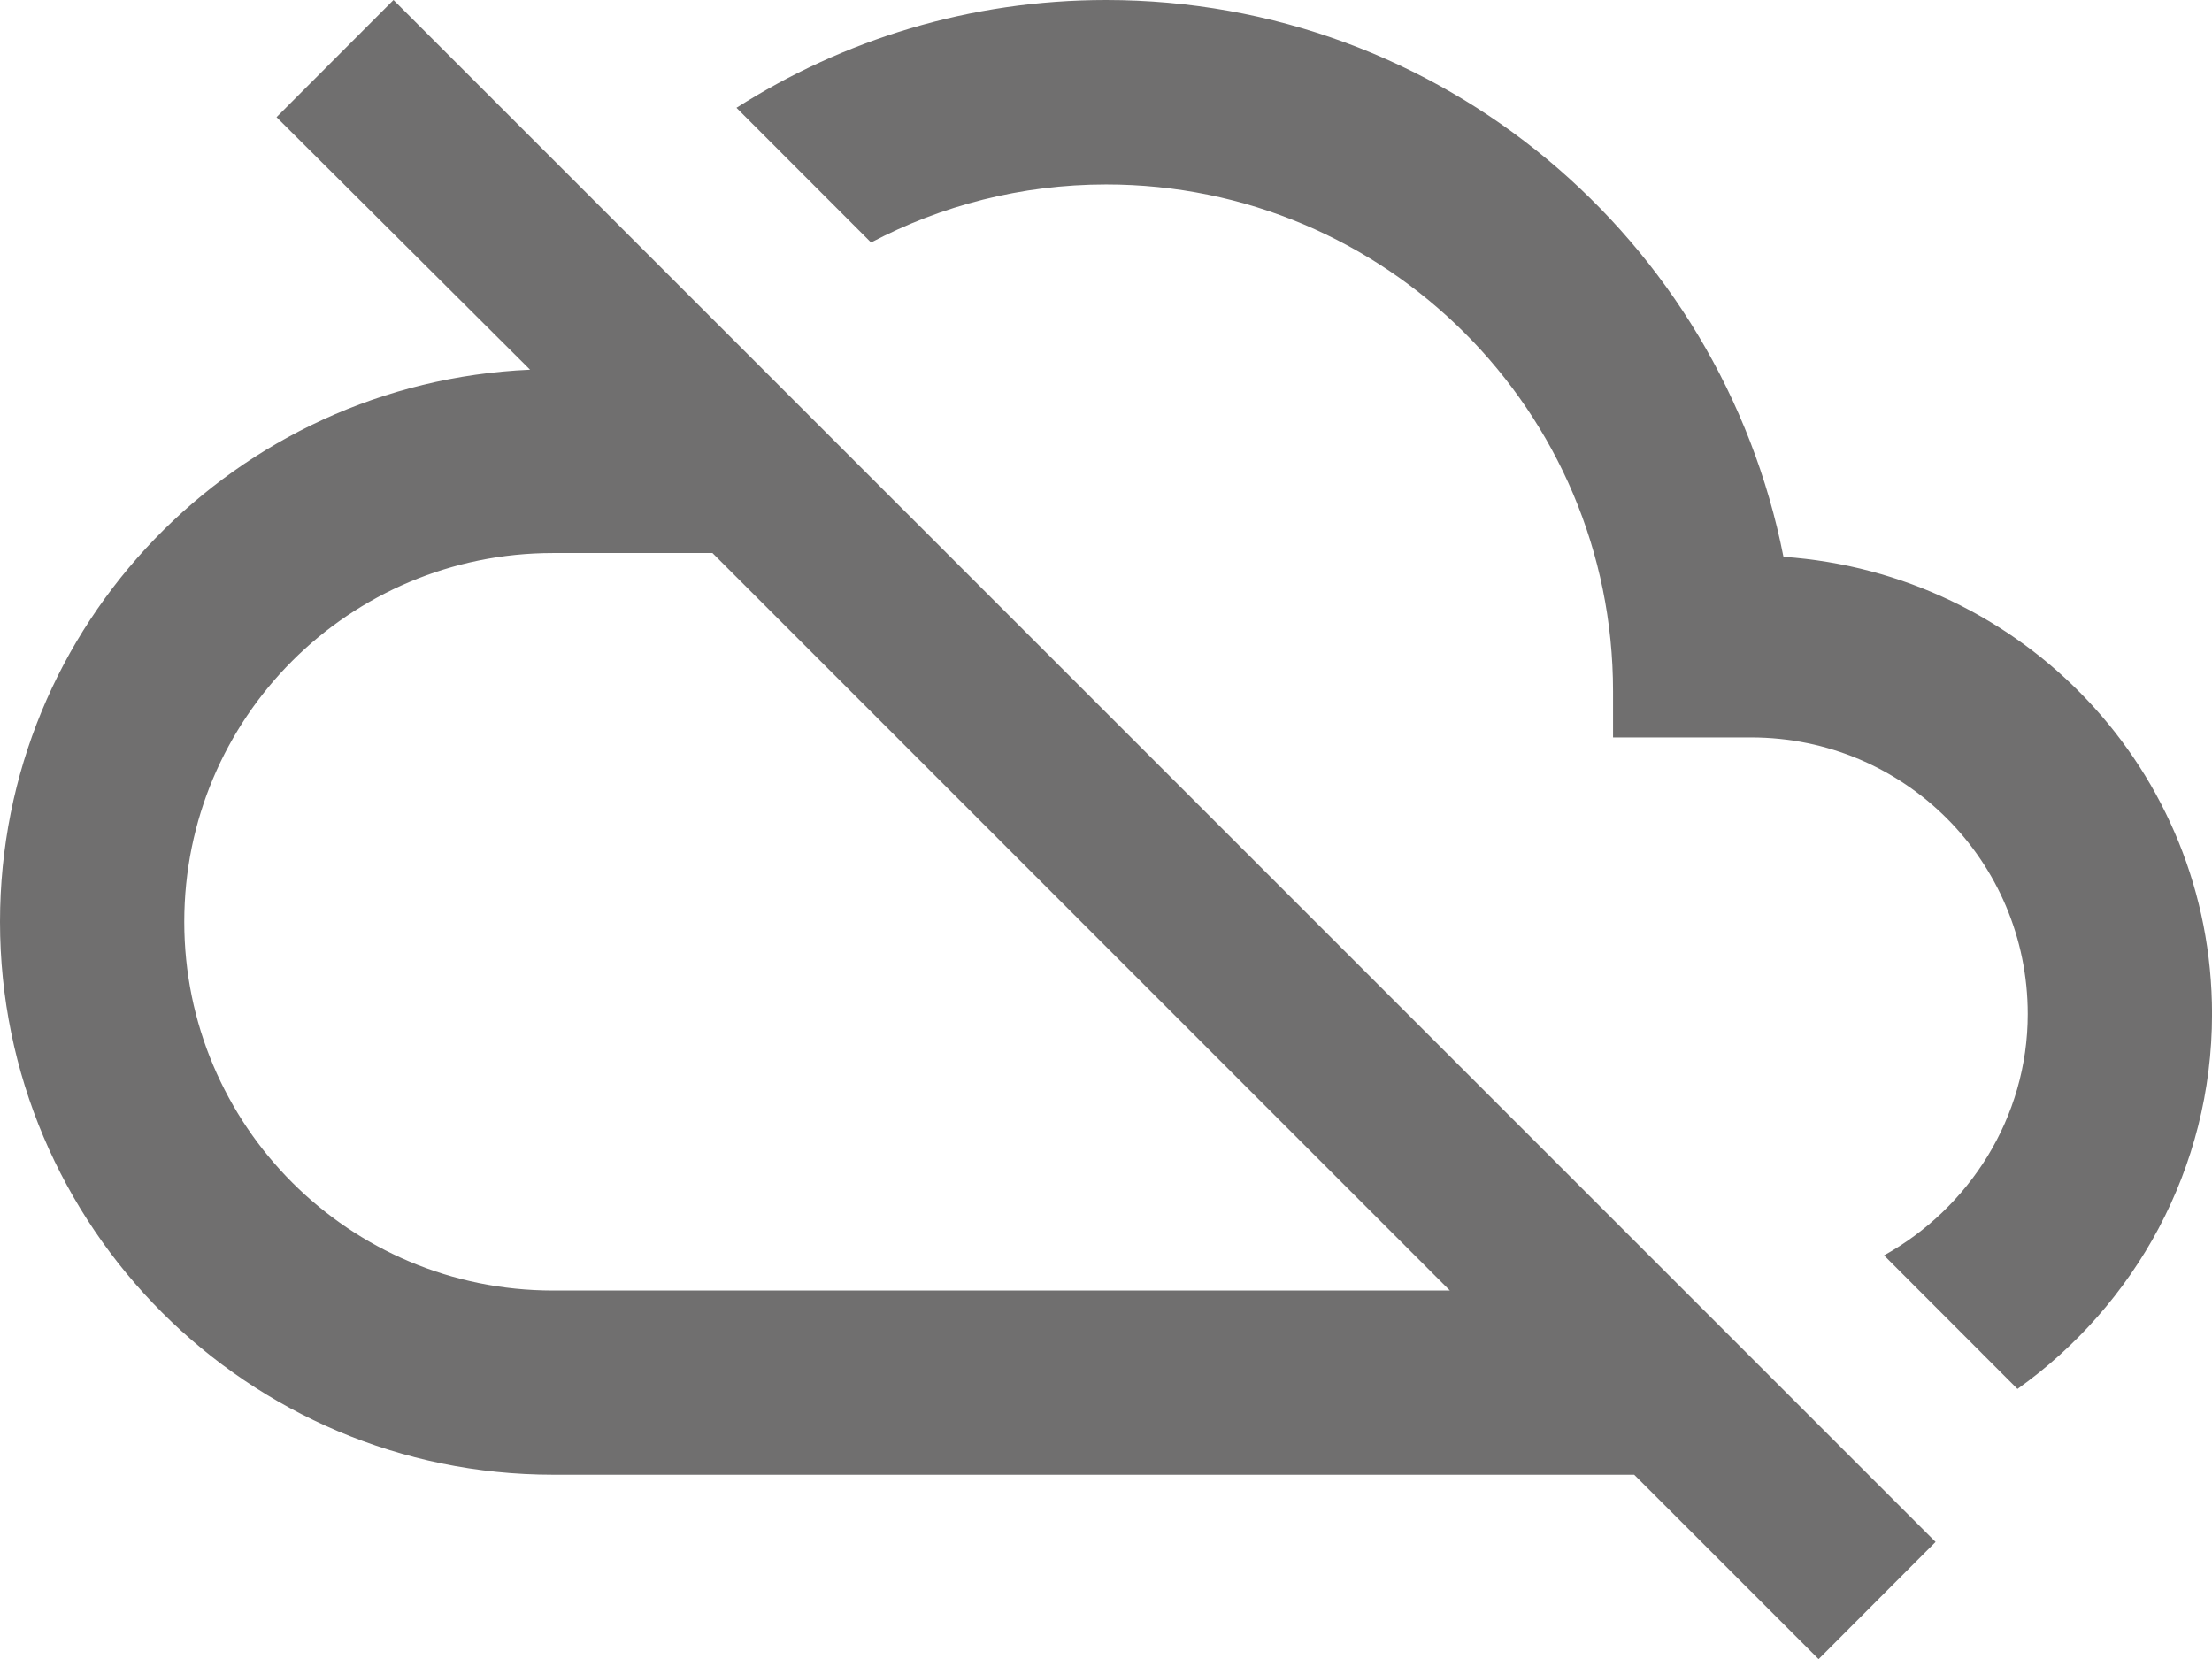 <?xml version="1.0" encoding="iso-8859-1"?>
<!-- Generator: Adobe Illustrator 15.0.0, SVG Export Plug-In . SVG Version: 6.00 Build 0)  -->
<!DOCTYPE svg PUBLIC "-//W3C//DTD SVG 1.1//EN" "http://www.w3.org/Graphics/SVG/1.1/DTD/svg11.dtd">
<svg version="1.1" xmlns="http://www.w3.org/2000/svg" xmlns:xlink="http://www.w3.org/1999/xlink" x="0px" y="0px"
	 width="58.354px" height="43.77px" viewBox="0 0 58.354 43.77" style="enable-background:new 0 0 58.354 43.77;"
	 xml:space="preserve">
<g id="_x39_3">
	<path style="fill:#706F6F;" d="M47.049,14.689C45.396,6.3,38.025,0,29.18,0c-3.602,0-6.932,1.049-9.752,2.844l3.551,3.553
		c1.846-0.973,3.961-1.531,6.201-1.531c7.385,0,13.373,5.982,13.373,13.373v1.215h3.645c4.035,0,7.295,3.262,7.295,7.297
		c0,2.742-1.557,5.127-3.791,6.367l3.52,3.523c3.094-2.205,5.133-5.809,5.133-9.891C58.354,20.33,53.367,15.125,47.049,14.689
		 M7.295,3.091l6.689,6.662C6.227,10.091,0,16.464,0,24.318c0,8.043,6.543,14.586,14.59,14.586h28.521l4.865,4.865l3.086-3.092
		L10.381,0L7.295,3.091z M18.795,14.589l19.453,19.456H14.59c-5.379,0-9.729-4.357-9.729-9.727c0-5.379,4.35-9.729,9.729-9.729
		H18.795z"/>
</g>
<g id="Layer_1">
</g>
</svg>
